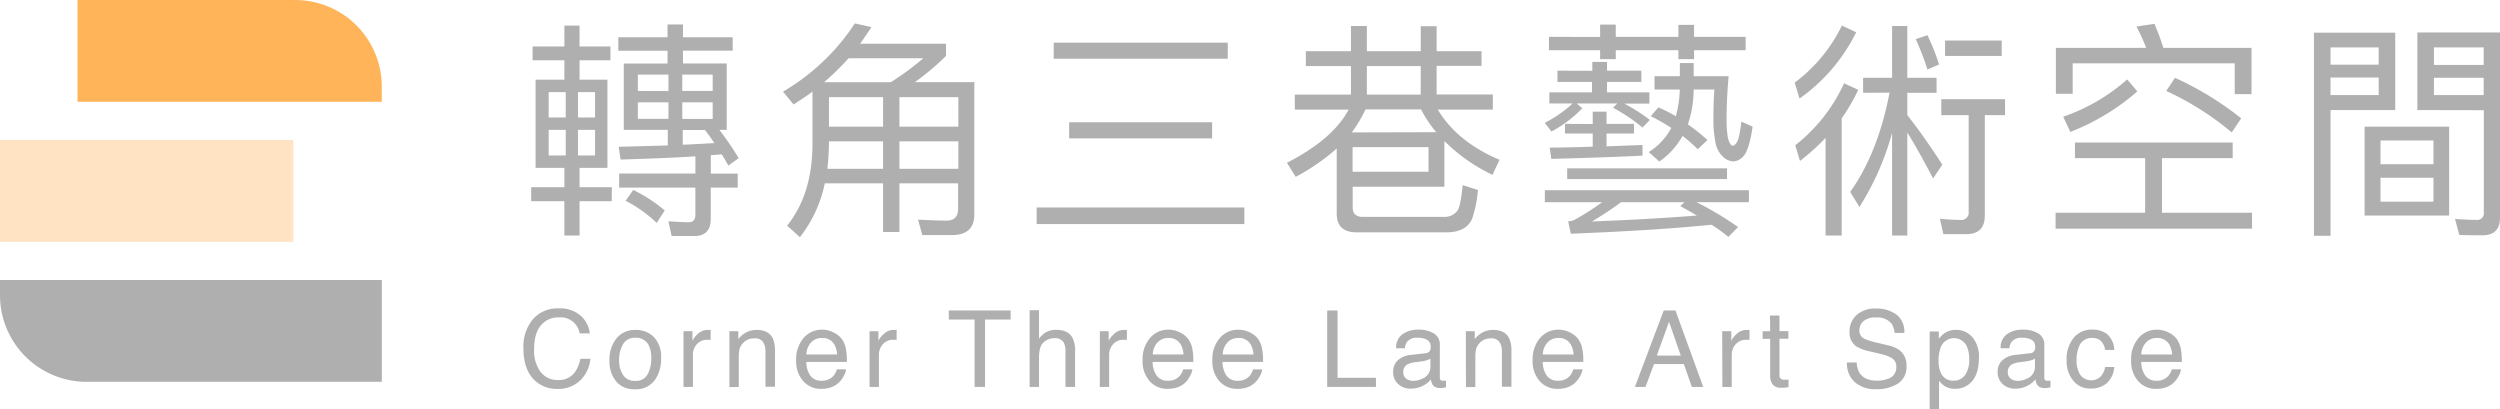 <svg xmlns="http://www.w3.org/2000/svg" viewBox="0 0 586.27 95.95"><defs><style>.cls-1{isolation:isolate;}.cls-2{fill:#afafaf;}.cls-3{fill:#ffb45a;}.cls-4{fill:#ffe3c2;}</style></defs><g id="圖層_2" data-name="圖層 2"><g id="圖層_1-2" data-name="圖層 1"><g id="logo橫"><g id="组_28" data-name="组 28"><g id="Corner_Three_Lane_Art_Space" data-name="Corner Three Lane Art Space" class="cls-1"><g class="cls-1"><path class="cls-2" d="M136.25,74.11a6.44,6.44,0,0,1,2.06,4.08h-2.37a4.53,4.53,0,0,0-4.89-3.76,5.23,5.23,0,0,0-4.2,1.87q-1.6,1.86-1.6,5.71a8.43,8.43,0,0,0,1.44,5.11,5,5,0,0,0,4.31,2A4.54,4.54,0,0,0,135,87a8,8,0,0,0,1.09-2.86h2.37a8.12,8.12,0,0,1-2.08,4.75,7.31,7.31,0,0,1-5.69,2.31,7.48,7.48,0,0,1-5.19-1.9c-1.84-1.67-2.76-4.24-2.76-7.73a10,10,0,0,1,2.07-6.51A7.55,7.55,0,0,1,131,72.32,7.24,7.24,0,0,1,136.25,74.11Z"/><path class="cls-2" d="M153.3,79a6.61,6.61,0,0,1,1.73,5,8.51,8.51,0,0,1-1.53,5.22,5.5,5.5,0,0,1-4.74,2.06,5.32,5.32,0,0,1-4.25-1.82,7.25,7.25,0,0,1-1.58-4.9,7.86,7.86,0,0,1,1.66-5.24,5.57,5.57,0,0,1,4.46-1.95A5.88,5.88,0,0,1,153.3,79Zm-1.37,8.69a8.24,8.24,0,0,0,.8-3.68,6.51,6.51,0,0,0-.58-3,3.25,3.25,0,0,0-3.16-1.8,3.1,3.1,0,0,0-2.89,1.53,7.14,7.14,0,0,0-.91,3.71,6.18,6.18,0,0,0,.91,3.47A3.16,3.16,0,0,0,149,89.31,3,3,0,0,0,151.93,87.66Z"/><path class="cls-2" d="M160.29,77.67h2.09v2.25a5,5,0,0,1,1.25-1.6,3.28,3.28,0,0,1,2.31-.95l.21,0,.5,0v2.32a2.47,2.47,0,0,0-.36,0l-.36,0a3.13,3.13,0,0,0-2.55,1.07,3.69,3.69,0,0,0-.89,2.46v7.52h-2.2Z"/><path class="cls-2" d="M171.05,77.67h2.09v1.85a5.94,5.94,0,0,1,2-1.65,5.28,5.28,0,0,1,2.3-.5c1.86,0,3.11.65,3.76,1.94a6.89,6.89,0,0,1,.54,3v8.39h-2.23V82.5a4.4,4.4,0,0,0-.36-1.93A2.15,2.15,0,0,0,177,79.35a4.16,4.16,0,0,0-1.28.16,3.58,3.58,0,0,0-2.31,2.41,9.06,9.06,0,0,0-.16,2v6.85h-2.2Z"/><path class="cls-2" d="M195.53,78a4.88,4.88,0,0,1,2,1.69,5.69,5.69,0,0,1,.87,2.3,15.13,15.13,0,0,1,.2,2.88h-9.51a5.7,5.7,0,0,0,.93,3.21,3.11,3.11,0,0,0,2.7,1.2,3.48,3.48,0,0,0,2.73-1.14,3.87,3.87,0,0,0,.8-1.53h2.16a4.39,4.39,0,0,1-.56,1.6,5.83,5.83,0,0,1-1.08,1.45A5.08,5.08,0,0,1,194.29,91a7.42,7.42,0,0,1-1.78.19,5.45,5.45,0,0,1-4.11-1.77,6.92,6.92,0,0,1-1.69-5,7.54,7.54,0,0,1,1.7-5.11,5.59,5.59,0,0,1,4.44-2A5.83,5.83,0,0,1,195.53,78Zm.79,5.13a5.79,5.79,0,0,0-.62-2.28,3.16,3.16,0,0,0-3-1.59,3.3,3.3,0,0,0-2.52,1.09,4.19,4.19,0,0,0-1.07,2.78Z"/><path class="cls-2" d="M203.92,77.67H206v2.25a4.93,4.93,0,0,1,1.26-1.6,3.24,3.24,0,0,1,2.3-.95l.21,0,.5,0v2.32a2.47,2.47,0,0,0-.36,0l-.36,0A3.13,3.13,0,0,0,207,80.76a3.74,3.74,0,0,0-.89,2.46v7.52h-2.2Z"/><path class="cls-2" d="M237,72.81v2.13h-6v15.8h-2.45V74.94h-6.05V72.81Z"/><path class="cls-2" d="M241.46,72.75h2.2v6.69a6.21,6.21,0,0,1,1.4-1.39,4.69,4.69,0,0,1,2.65-.7c1.9,0,3.18.66,3.86,2a6.71,6.71,0,0,1,.55,3v8.39h-2.26V82.5a4.52,4.52,0,0,0-.37-2.11,2.32,2.32,0,0,0-2.24-1.08,3.78,3.78,0,0,0-2.48.94c-.74.63-1.11,1.81-1.11,3.56v6.93h-2.2Z"/><path class="cls-2" d="M257.93,77.67H260v2.25a5,5,0,0,1,1.25-1.6,3.28,3.28,0,0,1,2.31-.95l.21,0,.5,0v2.32a2.47,2.47,0,0,0-.36,0l-.36,0A3.13,3.13,0,0,0,261,80.76a3.7,3.7,0,0,0-.9,2.46v7.52h-2.19Z"/><path class="cls-2" d="M276.77,78a4.92,4.92,0,0,1,2,1.69,5.84,5.84,0,0,1,.88,2.3,15.32,15.32,0,0,1,.19,2.88H270.3a5.63,5.63,0,0,0,.94,3.21,3.11,3.11,0,0,0,2.7,1.2,3.48,3.48,0,0,0,2.72-1.14,3.89,3.89,0,0,0,.81-1.53h2.16a4.63,4.63,0,0,1-.57,1.6A5.81,5.81,0,0,1,278,89.69,5.17,5.17,0,0,1,275.53,91a7.48,7.48,0,0,1-1.78.19,5.49,5.49,0,0,1-4.12-1.77,7,7,0,0,1-1.68-5,7.49,7.49,0,0,1,1.7-5.11,5.59,5.59,0,0,1,4.44-2A5.86,5.86,0,0,1,276.77,78Zm.78,5.13a5.64,5.64,0,0,0-.61-2.28,3.17,3.17,0,0,0-3-1.59,3.3,3.3,0,0,0-2.52,1.09,4.15,4.15,0,0,0-1.08,2.78Z"/><path class="cls-2" d="M293.17,78a4.88,4.88,0,0,1,2,1.69A5.69,5.69,0,0,1,296,82a15.13,15.13,0,0,1,.2,2.88h-9.51a5.7,5.7,0,0,0,.93,3.21,3.11,3.11,0,0,0,2.7,1.2,3.48,3.48,0,0,0,2.73-1.14,4,4,0,0,0,.8-1.53H296a4.39,4.39,0,0,1-.56,1.6,5.83,5.83,0,0,1-1.08,1.45A5.08,5.08,0,0,1,291.93,91a7.48,7.48,0,0,1-1.78.19A5.45,5.45,0,0,1,286,89.43a6.92,6.92,0,0,1-1.69-5,7.54,7.54,0,0,1,1.7-5.11,5.59,5.59,0,0,1,4.44-2A5.83,5.83,0,0,1,293.17,78Zm.79,5.13a5.79,5.79,0,0,0-.62-2.28,3.16,3.16,0,0,0-3-1.59,3.3,3.3,0,0,0-2.52,1.09,4.15,4.15,0,0,0-1.07,2.78Z"/><path class="cls-2" d="M311.24,72.81h2.43V88.6h9v2.14H311.24Z"/><path class="cls-2" d="M334.36,82.83a1.2,1.2,0,0,0,1-.64,1.85,1.85,0,0,0,.15-.84,1.81,1.81,0,0,0-.8-1.64,4.28,4.28,0,0,0-2.29-.5,2.89,2.89,0,0,0-2.43.93,3,3,0,0,0-.53,1.53h-2.05A3.76,3.76,0,0,1,329,78.3a6.34,6.34,0,0,1,3.49-1,7.08,7.08,0,0,1,3.75.88A3,3,0,0,1,337.65,81v7.53a1,1,0,0,0,.14.55.68.68,0,0,0,.59.21l.33,0,.39,0V90.8a5,5,0,0,1-.78.18,4.73,4.73,0,0,1-.73,0,1.82,1.82,0,0,1-1.65-.8,3.25,3.25,0,0,1-.38-1.21,5.6,5.6,0,0,1-1.92,1.52,6,6,0,0,1-2.78.65,4.14,4.14,0,0,1-3-1.1,3.67,3.67,0,0,1-1.15-2.77,3.55,3.55,0,0,1,1.13-2.81,5.36,5.36,0,0,1,3-1.23Zm-4.63,5.93a2.55,2.55,0,0,0,1.65.55,5.08,5.08,0,0,0,2.24-.53,3,3,0,0,0,1.83-2.92V84.1a3.55,3.55,0,0,1-1,.42,8.26,8.26,0,0,1-1.24.25l-1.33.17a5.16,5.16,0,0,0-1.8.5,1.94,1.94,0,0,0-1,1.83A1.8,1.8,0,0,0,329.73,88.76Z"/><path class="cls-2" d="M343.75,77.67h2.09v1.85a5.94,5.94,0,0,1,2-1.65,5.28,5.28,0,0,1,2.3-.5c1.86,0,3.11.65,3.76,1.94a6.89,6.89,0,0,1,.54,3v8.39h-2.23V82.5a4.4,4.4,0,0,0-.36-1.93,2.15,2.15,0,0,0-2.12-1.22,4.16,4.16,0,0,0-1.28.16,3.58,3.58,0,0,0-2.31,2.41,9.06,9.06,0,0,0-.16,2v6.85h-2.2Z"/><path class="cls-2" d="M368.23,78a4.88,4.88,0,0,1,2,1.69,5.69,5.69,0,0,1,.87,2.3,15.13,15.13,0,0,1,.2,2.88h-9.51a5.7,5.7,0,0,0,.93,3.21,3.11,3.11,0,0,0,2.7,1.2,3.48,3.48,0,0,0,2.73-1.14,3.87,3.87,0,0,0,.8-1.53h2.16a4.39,4.39,0,0,1-.56,1.6,5.83,5.83,0,0,1-1.08,1.45A5.08,5.08,0,0,1,367,91a7.42,7.42,0,0,1-1.78.19,5.45,5.45,0,0,1-4.11-1.77,6.92,6.92,0,0,1-1.69-5,7.54,7.54,0,0,1,1.7-5.11,5.59,5.59,0,0,1,4.44-2A5.83,5.83,0,0,1,368.23,78Zm.79,5.13a5.79,5.79,0,0,0-.62-2.28,3.16,3.16,0,0,0-3-1.59,3.3,3.3,0,0,0-2.52,1.09,4.19,4.19,0,0,0-1.07,2.78Z"/><path class="cls-2" d="M390.16,72.81h2.75l6.51,17.93h-2.67l-1.87-5.37h-7l-2,5.37h-2.49Zm4,10.58-2.76-7.92-2.87,7.92Z"/><path class="cls-2" d="M403.87,77.67H406v2.25a4.93,4.93,0,0,1,1.26-1.6,3.28,3.28,0,0,1,2.31-.95l.2,0,.5,0v2.32a2.47,2.47,0,0,0-.36,0l-.36,0A3.16,3.16,0,0,0,407,80.76a3.74,3.74,0,0,0-.89,2.46v7.52h-2.2Z"/><path class="cls-2" d="M415.08,74h2.22v3.65h2.09v1.79H417.3V88a.93.93,0,0,0,.46.92,2,2,0,0,0,.86.13H419c.12,0,.26,0,.43-.05v1.75a5,5,0,0,1-.79.16,8,8,0,0,1-.88,0,2.36,2.36,0,0,1-2.09-.79,3.46,3.46,0,0,1-.55-2V79.46h-1.77V77.67h1.77Z"/><path class="cls-2" d="M435.41,85a5.16,5.16,0,0,0,.69,2.48c.78,1.19,2.15,1.79,4.11,1.79a7,7,0,0,0,2.4-.4,2.74,2.74,0,0,0,2.09-2.71,2.36,2.36,0,0,0-.89-2.08A8.64,8.64,0,0,0,441,83l-2.35-.56a10.33,10.33,0,0,1-3.27-1.18,3.8,3.8,0,0,1-1.65-3.36,5.23,5.23,0,0,1,1.62-4A6.4,6.4,0,0,1,440,72.36a7.8,7.8,0,0,1,4.66,1.36,5,5,0,0,1,1.92,4.35h-2.28a4.66,4.66,0,0,0-.75-2.21,4.23,4.23,0,0,0-3.61-1.4,4.09,4.09,0,0,0-3,.9,2.88,2.88,0,0,0-.9,2.1,2.07,2.07,0,0,0,1.07,1.93,15.31,15.31,0,0,0,3.16,1l2.43.58a7.37,7.37,0,0,1,2.72,1.13,4.3,4.3,0,0,1,1.66,3.65A4.58,4.58,0,0,1,445,90,9.2,9.2,0,0,1,440,91.27a7.21,7.21,0,0,1-5.1-1.71A5.85,5.85,0,0,1,433.13,85Z"/><path class="cls-2" d="M452.52,77.73h2.15v1.73a5.49,5.49,0,0,1,1.44-1.38,4.67,4.67,0,0,1,2.62-.73,5,5,0,0,1,3.79,1.7,7,7,0,0,1,1.55,4.87c0,2.84-.75,4.88-2.24,6.1a5.1,5.1,0,0,1-3.31,1.16,4.52,4.52,0,0,1-2.49-.65,5.66,5.66,0,0,1-1.31-1.25V96h-2.2ZM460.79,88a6.1,6.1,0,0,0,1-3.85,7.19,7.19,0,0,0-.45-2.68,3.32,3.32,0,0,0-6.27.12,8.81,8.81,0,0,0-.46,3.1,6.43,6.43,0,0,0,.46,2.58,3.11,3.11,0,0,0,3.13,2A3.15,3.15,0,0,0,460.79,88Z"/><path class="cls-2" d="M476.12,82.83a1.2,1.2,0,0,0,1-.64,1.85,1.85,0,0,0,.15-.84,1.81,1.81,0,0,0-.8-1.64,4.28,4.28,0,0,0-2.29-.5,2.89,2.89,0,0,0-2.43.93,3,3,0,0,0-.53,1.53h-2.05a3.79,3.79,0,0,1,1.57-3.37,6.34,6.34,0,0,1,3.49-1,7.08,7.08,0,0,1,3.75.88A3,3,0,0,1,479.41,81v7.53a1,1,0,0,0,.14.55.68.68,0,0,0,.59.21l.33,0,.39,0V90.8a5,5,0,0,1-.78.18,4.73,4.73,0,0,1-.73,0,1.82,1.82,0,0,1-1.65-.8,3.25,3.25,0,0,1-.38-1.21,5.6,5.6,0,0,1-1.92,1.52,6,6,0,0,1-2.78.65,4.14,4.14,0,0,1-3-1.1,3.67,3.67,0,0,1-1.15-2.77,3.55,3.55,0,0,1,1.13-2.81,5.36,5.36,0,0,1,3-1.23Zm-4.63,5.93a2.55,2.55,0,0,0,1.65.55,5.08,5.08,0,0,0,2.24-.53,3,3,0,0,0,1.83-2.92V84.1a3.55,3.55,0,0,1-1,.42,8.26,8.26,0,0,1-1.24.25l-1.33.17a5.16,5.16,0,0,0-1.8.5,1.94,1.94,0,0,0-1,1.83A1.8,1.8,0,0,0,471.49,88.76Z"/><path class="cls-2" d="M494.15,78.36a5.18,5.18,0,0,1,1.67,3.7h-2.14a4,4,0,0,0-.89-2,2.84,2.84,0,0,0-2.24-.8,3.09,3.09,0,0,0-3,2,8.16,8.16,0,0,0-.58,3.28,6.14,6.14,0,0,0,.83,3.31,3.21,3.21,0,0,0,4.77.5,4.45,4.45,0,0,0,1.11-2.28h2.14A5.75,5.75,0,0,1,494,89.92a5.69,5.69,0,0,1-3.74,1.2,5,5,0,0,1-4.09-1.88,7.12,7.12,0,0,1-1.53-4.68,7.88,7.88,0,0,1,1.67-5.35,5.41,5.41,0,0,1,4.26-1.92A5.73,5.73,0,0,1,494.15,78.36Z"/><path class="cls-2" d="M508.59,78a5,5,0,0,1,2,1.69,6,6,0,0,1,.87,2.3,15.32,15.32,0,0,1,.19,2.88h-9.51a5.71,5.71,0,0,0,.94,3.21,3.11,3.11,0,0,0,2.7,1.2,3.45,3.45,0,0,0,2.72-1.14,3.89,3.89,0,0,0,.81-1.53h2.16a4.63,4.63,0,0,1-.57,1.6,5.81,5.81,0,0,1-1.07,1.45A5.12,5.12,0,0,1,507.35,91a7.48,7.48,0,0,1-1.78.19,5.49,5.49,0,0,1-4.12-1.77,7,7,0,0,1-1.68-5,7.49,7.49,0,0,1,1.7-5.11,5.59,5.59,0,0,1,4.44-2A5.86,5.86,0,0,1,508.59,78Zm.79,5.13a5.79,5.79,0,0,0-.62-2.28,3.17,3.17,0,0,0-3-1.59,3.3,3.3,0,0,0-2.52,1.09,4.15,4.15,0,0,0-1.08,2.78Z"/></g></g><g id="轉角三巷藝術空間_" data-name="轉角三巷藝術空間 " class="cls-1"><g class="cls-1"><path class="cls-2" d="M132.35,18.68V14.14H124.9V10.9h7.45V6h3.56V10.9h7.24v3.24h-7.24v4.54h6.54V39.36h-6.54V43.9h7.56v3.29h-7.56v8.05h-3.56V47.19h-7.78V43.9h7.78V39.36H125.6V18.68Zm.32,8.86V21.6h-4v5.94Zm0,2.91h-4v6h4Zm2.87-2.91h4V21.6h-4Zm4,2.91h-4v6h4Zm17-21.71v-3h3.62v3h11.66v3.14H160.16v3h10.26V30.45h-1.73a67.65,67.65,0,0,1,4.54,6.64l-2.43,1.73c-.49-.86-1-1.78-1.57-2.64-.86.1-1.67.16-2.54.21v4.32H173V44h-6.32V51.3c0,2.7-1.29,4.05-3.83,4.05h-5.35l-.75-3.46c1.67.11,3.29.22,4.8.22,1,0,1.52-.6,1.52-1.68V44H145.2v-3.3h17.88V36.66c-4.86.33-10.7.54-17.55.76l-.44-3q6.24-.15,11.51-.32V30.45H146.28V14.9h10.26v-3H145V8.74Zm-.65,40.61L154,52.27a31.16,31.16,0,0,0-7.29-5.19l1.79-2.53A35,35,0,0,1,155.89,49.35Zm.87-28V17.49h-7.18v3.84Zm0,2.64h-7.18v3.89h7.18ZM160,21.33h7.13V17.49H160ZM167.13,24H160v3.89h7.13Zm-1.84,6.48h-5.18v3.46c2.7-.11,5.18-.27,7.39-.38C166.8,32.45,166.05,31.42,165.29,30.45Z"/><path class="cls-2" d="M187.59,55.62l-3-2.7c3.89-4.86,5.83-11.07,5.94-18.58V21.49c-1.46,1.08-2.91,2.05-4.43,3l-2.48-3a50.93,50.93,0,0,0,16.85-16l3.89.87c-.87,1.35-1.79,2.64-2.65,3.89h20.14v2.86a61.06,61.06,0,0,1-7.29,6.15h13.93V50.32c0,3.19-1.78,4.81-5.29,4.81h-6.91l-1-3.62c2.43.11,4.7.22,6.75.22,1.73,0,2.64-.92,2.64-2.76V43H210.92v11.4h-3.83V43H193.42A30.4,30.4,0,0,1,187.59,55.62Zm21.33-36.35a68.67,68.67,0,0,0,7.62-5.61H199a61.7,61.7,0,0,1-5.73,5.61ZM194.4,34.07c-.06,1.94-.17,3.78-.38,5.51h13.07V33.15H194.4Zm0-11.29V29.7h12.69V22.78Zm30.34,0H210.92V29.7h13.82Zm0,10.37H210.92v6.43h13.82Z"/><path class="cls-2" d="M291.81,48.65v3.89H243.1V48.65ZM287.92,10v3.78H247.1V10Zm-3.67,18.68v3.78H250.72V28.67Z"/><path class="cls-2" d="M316.81,12V6.1h3.73V12h12.64V6.15h3.72V12h10.53v3.45H336.9v6.7h13.18V25.7H337.17c3,5,7.89,9,14.48,11.77L350,41a40.33,40.33,0,0,1-11.28-7.94V43.79h-21.5V48.7c0,1.41.81,2.16,2.32,2.16h19a3.79,3.79,0,0,0,3.29-1.51c.49-.81.87-2.81,1.19-5.94l3.57,1.14a28.15,28.15,0,0,1-1.36,6.75c-.91,2.05-2.8,3.07-5.61,3.18H318.11c-3.13,0-4.64-1.51-4.64-4.43V34.83a48.83,48.83,0,0,1-9.62,6.64l-2.05-3.3q10.77-5.51,14.47-12.47H303.64V22.19h13.17v-6.7H306.23V12Zm20,19a29.16,29.16,0,0,1-3.57-5.35H320.22A31.4,31.4,0,0,1,317,31.05ZM335,40.28V34.5H317.19v5.78Zm-1.83-18.09v-6.7H320.54v6.7Z"/><path class="cls-2" d="M410.13,44.6v2.81H397.81a73.83,73.83,0,0,1,9.78,5.83l-2.27,2.32a39.69,39.69,0,0,0-3.94-2.86c-8.37.86-19.39,1.57-33,2.11l-.64-2.92a3.8,3.8,0,0,0,1.56-.38,57.54,57.54,0,0,0,6.43-4.1H362.28V44.6Zm-36.72-28V14.52h3.45v2.05h8.05v2.65h-8.05v2.43h9.94V24.3h-5.89a41.08,41.08,0,0,1,6,3.83l-1.73,1.78a40.63,40.63,0,0,0-6.91-4.64l1-1h-9.51l1.3,1.13a29.3,29.3,0,0,1-7.24,5.45l-1.56-2.05a29.13,29.13,0,0,0,6.53-4.53h-5.45V21.65h10V19.22h-8.1V16.57Zm1.83-7.93V5.77h3.67V8.64H393.6V5.83h3.67V8.64h12.1v3.13h-12.1v2.1H393.6v-2.1H378.91v2.1h-3.67v-2.1h-12V8.64Zm-1.73,20.41V26.19h3.24v2.86h6.43v2.27h-6.43v3l8.43-.32V36.5c-6.27.32-13.39.54-21.39.76l-.37-2.65c3.56,0,6.91-.11,10.09-.22V31.32H367V29.05ZM405,39.47V42H367.52V39.47ZM373.3,51.94c9.72-.37,17.93-.86,24.62-1.4-1.29-.76-2.59-1.51-3.89-2.21l1-.92H380.16A74.83,74.83,0,0,1,373.3,51.94Zm30.78-15.17a5.87,5.87,0,0,1-1.73-3.08,26.83,26.83,0,0,1-.54-5.88c0-2,.05-4.27.22-6.81h-4.86v.06a25.25,25.25,0,0,1-1.35,8.1,47.58,47.58,0,0,1,4.59,3.67L398.14,35a37,37,0,0,0-3.57-3.13,17.4,17.4,0,0,1-5.45,6l-2.48-2.21A15,15,0,0,0,391.93,30a47.56,47.56,0,0,0-4.81-2.76l1.78-2.05A31.93,31.93,0,0,1,393,27.27a25.7,25.7,0,0,0,.92-6.21V21H388V17.87h5.94V14.79h3.24v3.08h8.2c-.32,3.56-.48,6.91-.48,10a25.14,25.14,0,0,0,.32,4.54c.33,1.08.65,1.67,1.08,1.78.6-.11,1-.65,1.35-1.57a27.53,27.53,0,0,0,.71-4.1L411,29.7c-.48,3.34-1.13,5.61-2,6.75a3.51,3.51,0,0,1-2.49,1.4A3.68,3.68,0,0,1,404.08,36.77Z"/><path class="cls-2" d="M435.29,7.56A41.38,41.38,0,0,1,422,23.11l-1.13-3.73A36.87,36.87,0,0,0,431.94,6Zm.49,13.5a44.23,44.23,0,0,1-3.89,6.69V55.24h-3.78V32.34a52.61,52.61,0,0,1-6,5.4L421,34.07a39.23,39.23,0,0,0,11.45-14.53Zm1.13.7V18.25h6.8V6.1h3.57V18.25h6.86v3.51h-6.86V27c2.7,3.4,5.4,7.29,8.21,11.61l-2.16,3.24C451,37.42,449,33.8,447.28,31.1V55.24h-3.57V31.15a63.67,63.67,0,0,1-7.66,17.39L433.89,45c4.32-6.05,7.39-13.77,9.23-23.27Zm17.82-6.64L452,16.3a57.54,57.54,0,0,0-2.75-7.12L452,8.26A51.8,51.8,0,0,1,454.73,15.12Zm1,39.79-.81-3.61c1.73.16,3.35.27,4.86.27a1.69,1.69,0,0,0,1.89-1.89V27h-6.42V23.27h14.95V27h-4.75V50.59c0,2.87-1.46,4.32-4.37,4.32ZM469.42,9.5v3.62H456.13V9.5Z"/><path class="cls-2" d="M523.58,33.42v3.67H507v12.8h21.12v3.73H482.05V49.89h21V37.09H486.59V33.42ZM507.33,11.23H528V22.08h-3.94V14.85h-38V22h-3.94V11.23h21.17a42.83,42.83,0,0,0-2.27-5l4.21-.65A58.6,58.6,0,0,1,507.33,11.23Zm-6.11,10.2a53.26,53.26,0,0,1-15.71,9.51l-1.67-3.57a44.39,44.39,0,0,0,15-8.74Zm24.36,6.32-2.22,3.3A68.07,68.07,0,0,0,508,21.33l2.05-3.08A73.89,73.89,0,0,1,525.58,27.75Z"/><path class="cls-2" d="M561.7,25.81H546.53V55.29h-3.89V7.66H561.7Zm-3.88-14.69H546.53v4.05h11.29ZM546.53,22.3h11.29V18.19H546.53Zm27.81,7.4V50.54H554.52V29.7Zm-3.67,8.8V32.94H558.25V38.5Zm0,3.18H558.25V47.3h12.42Zm-3.78-15.87V7.61h19.38V51.08c0,2.7-1.4,4.1-4.1,4.1-1.84,0-3.67,0-5.45-.1l-1-3.73c1.84.11,3.51.22,5.08.22a1.53,1.53,0,0,0,1.67-1.73v-24Zm15.55-14.69H570.78v4.1h11.66ZM570.78,22.3h11.66V18.25H570.78Z"/></g></g></g><g id="组_1" data-name="组 1"><path id="矩形_1" data-name="矩形 1" class="cls-3" d="M18.18,0h51A20.31,20.31,0,0,1,89.53,20.31v3.57H18.18V0Z"/><rect id="矩形_2" data-name="矩形 2" class="cls-4" y="32.83" width="68.78" height="23.88"/><path id="矩形_3" data-name="矩形 3" class="cls-2" d="M89.54,89.54H20.31A20.31,20.31,0,0,1,0,69.23V65.66H89.54V89.54Z"/></g></g></g></g></svg>